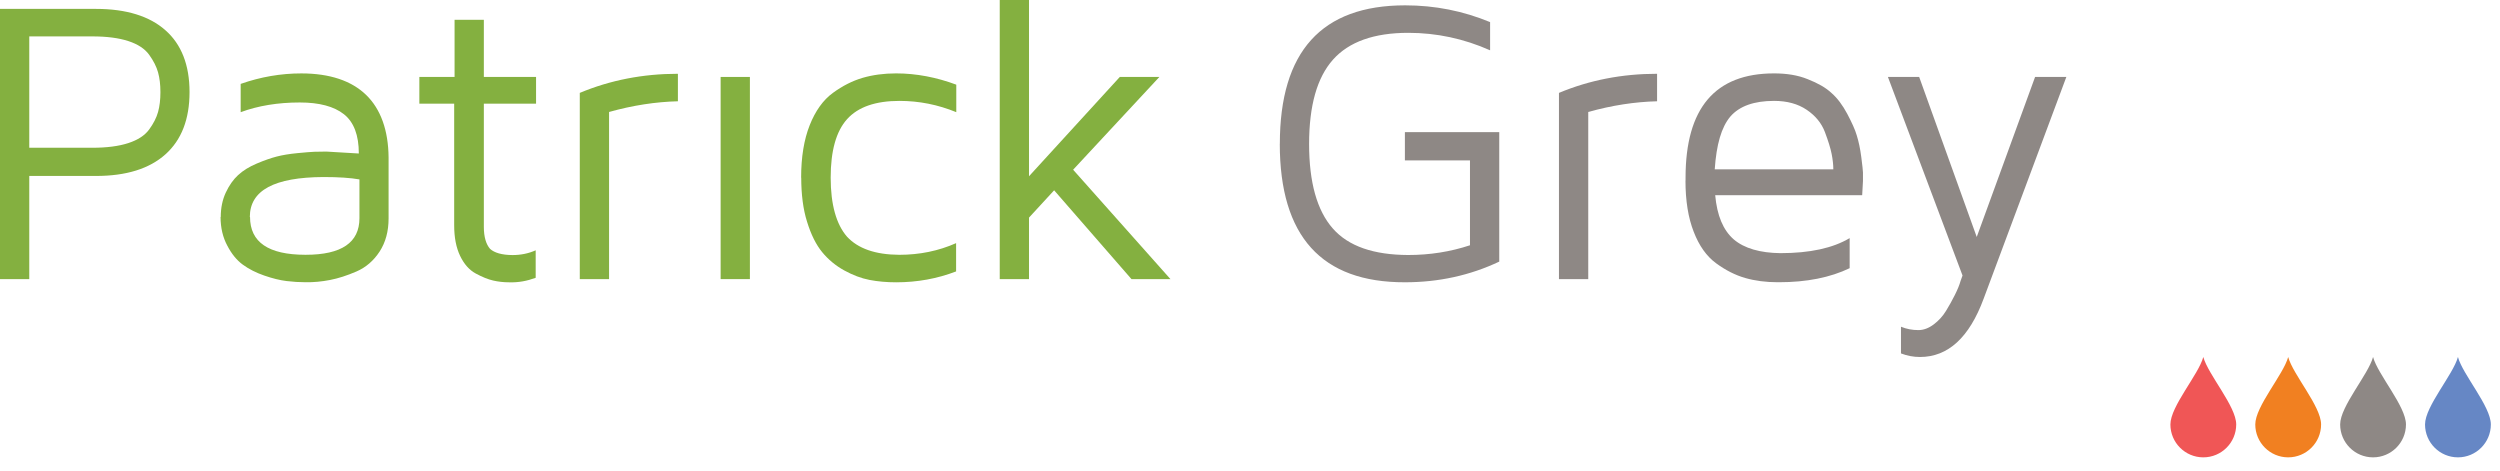 <?xml version="1.0" encoding="UTF-8" standalone="no"?>
<!-- Created with Inkscape (http://www.inkscape.org/) -->
<?xml-stylesheet type="text/css" href="../../css/main.css" ?>
<svg
   xmlns:dc="http://purl.org/dc/elements/1.1/"
   xmlns:cc="http://creativecommons.org/ns#"
   xmlns:rdf="http://www.w3.org/1999/02/22-rdf-syntax-ns#"
   xmlns:svg="http://www.w3.org/2000/svg"
   xmlns="http://www.w3.org/2000/svg"
   version="1.1"
   preserveAspectRatio="xMinYMin meet"
   viewBox="0 42.785 636.5 119.942"
   id="svgLogo"
   xml:space="preserve"><defs
   id="defs3051" />

<style>

</style>
<g
   id="g3021">
	<path
   d="M 0,113.846 V 45.051 h 24.476 c 7.688,0 13.609,1.862 17.62,5.421 4.096,3.581 6.16,8.882 6.16,15.758 0,6.908 -2.048,12.195 -6.144,15.858 -4.097,3.665 -9.989,5.495 -17.678,5.495 H 7.454 v 26.263 H 0 z M 7.454,80.404 H 23.52 c 3.659,0 6.706,-0.395 9.141,-1.187 2.434,-0.792 4.206,-1.945 5.314,-3.463 1.106,-1.517 1.864,-3 2.266,-4.447 0.403,-1.447 0.605,-3.134 0.605,-5.054 0,-1.919 -0.202,-3.606 -0.605,-5.053 -0.403,-1.447 -1.16,-2.939 -2.266,-4.472 C 36.867,55.195 35.096,54.032 32.661,53.24 30.226,52.448 27.179,52.053 23.52,52.053 H 7.454 v 28.351 z"
   id="path3023"
   style="fill:#84b040" />
	<path
   d="m 56.204,98.032 c 0,-2.314 0.43,-4.388 1.284,-6.221 0.855,-1.833 1.905,-3.321 3.147,-4.461 1.241,-1.14 2.821,-2.117 4.735,-2.925 1.914,-0.81 3.609,-1.404 5.087,-1.784 1.477,-0.381 3.231,-0.67 5.263,-0.868 2.031,-0.197 3.477,-0.314 4.33,-0.347 0.856,-0.033 1.871,-0.05 3.047,-0.05 l 8.26,0.492 c 0,-4.671 -1.265,-8.005 -3.794,-10.001 -2.533,-1.996 -6.276,-2.992 -11.237,-2.992 -5.571,0 -10.588,0.824 -15.05,2.47 v -7.201 c 5.067,-1.779 10.22,-2.669 15.453,-2.669 7.21,0 12.749,1.862 16.474,5.464 3.724,3.601 5.684,9.025 5.73,15.99 V 98.39 c 0,3.291 -0.764,6.103 -2.289,8.452 -1.526,2.333 -3.49,4.021 -5.885,5.061 -2.4,1.041 -4.646,1.76 -6.741,2.166 -2.095,0.406 -4.167,0.605 -6.211,0.573 -1.582,0 -3.202,-0.099 -4.865,-0.302 -1.663,-0.204 -3.547,-0.666 -5.646,-1.391 -2.102,-0.724 -3.925,-1.649 -5.47,-2.778 -1.547,-1.126 -2.865,-2.745 -3.958,-4.849 -1.117,-2.076 -1.713,-4.511 -1.713,-7.289 l 0.049,-0.001 0,0 z m 7.455,0 c 0,6.447 4.727,9.598 14.039,9.62 0.033,0 0.143,0 0.143,0 9.115,0 13.674,-3.106 13.674,-9.319 v -9.87 c -2.279,-0.403 -5.329,-0.606 -9.149,-0.606 -12.49,0.06 -18.76,3.355 -18.76,10.176 l 0.053,-0.001 0,0 z"
   id="path3025"
   style="fill:#84b040" />
	<path
   d="m 106.768,69.174 v -6.799 h 8.966 V 47.82 h 7.453 v 14.555 h 13.294 v 6.799 h -13.294 v 31.375 c 0,2.578 0.573,4.441 1.576,5.587 1.09,1.003 3.008,1.576 5.73,1.586 2.116,0 4.08,-0.403 5.891,-1.209 v 7.001 c -2.182,0.807 -4.365,1.209 -6.545,1.146 -0.1,0 -0.185,0 -0.253,0 -1.377,0 -2.718,-0.149 -4.03,-0.451 -1.312,-0.302 -2.788,-0.898 -4.432,-1.788 -1.644,-0.89 -2.971,-2.384 -3.978,-4.483 -1.007,-2.1 -1.512,-4.692 -1.512,-7.783 V 69.174 h -8.866 z"
   id="path3027"
   style="fill:#84b040" />
	<path
   d="M 147.613,113.846 V 66.435 c 7.756,-3.243 16.083,-4.865 24.981,-4.865 v 7.001 c -5.626,0.137 -11.468,1.027 -17.524,2.722 v 42.553 l -7.457,0 0,0 z"
   id="path3029"
   style="fill:#84b040" />
	<path
   d="m 183.471,113.846 h 7.452 V 62.375 h -7.452 v 51.471 z"
   id="path3031"
   style="fill:#84b040" />
	<path
   d="m 203.969,88.01 c 0,-5.226 0.726,-9.676 2.179,-13.346 1.456,-3.67 3.42,-6.409 5.892,-8.217 2.477,-1.811 5.005,-3.09 7.591,-3.846 2.587,-0.752 5.422,-1.132 8.511,-1.132 5.17,0 10.314,1.003 15.328,2.871 v 7.002 c -4.669,-1.914 -9.486,-2.871 -14.456,-2.871 -6.111,0 -10.559,1.549 -13.344,4.644 -2.788,3.097 -4.18,8.061 -4.18,14.899 0,6.876 1.432,11.89 4.154,15.022 2.787,3.008 7.163,4.584 13.323,4.62 5.17,0 9.991,-0.99 14.456,-2.971 v 7.201 c -4.803,1.846 -9.889,2.771 -15.259,2.771 -2.418,0 -4.676,-0.202 -6.775,-0.605 -2.099,-0.404 -4.248,-1.212 -6.447,-2.421 -2.198,-1.213 -4.077,-2.769 -5.63,-4.669 -1.555,-1.898 -2.831,-4.464 -3.828,-7.696 -1.018,-3.184 -1.491,-7.052 -1.491,-11.257 l -0.024,0.001 0,0 z"
   id="path3033"
   style="fill:#84b040" />
	<path
   d="M 254.533,113.846 V 42.785 h 7.454 v 44.873 l 23.117,-25.283 h 10.074 l -21.959,23.62 24.779,27.852 h -9.922 l -19.692,-22.613 -6.396,6.951 v 15.662 l -7.455,-10e-4 0,0 z"
   id="path3035"
   style="fill:#84b040" />
	<path
   d="m 325.848,79.397 c 0,-23.502 10.632,-35.253 31.901,-35.253 7.612,0 14.755,1.432 21.631,4.269 v 7.181 c -6.676,-2.967 -13.621,-4.45 -20.83,-4.45 -8.72,0 -15.109,2.275 -19.166,6.824 -4.057,4.548 -6.086,11.692 -6.086,21.488 0,9.741 2.005,16.904 6.017,21.481 4.011,4.577 10.446,6.733 19.196,6.773 5.498,0 10.747,-0.825 15.744,-2.478 V 83.628 h -16.569 v -7.201 h 24.025 v 32.963 c -7.415,3.508 -15.418,5.263 -24.004,5.263 -21.227,0.053 -31.873,-11.694 -31.873,-35.255 h 0.014 z"
   id="path3037"
   style="fill:#8e8885" />
	<path
   d="M 396.911,113.846 V 66.435 c 7.756,-3.243 16.083,-4.865 24.981,-4.865 v 7.001 c -5.627,0.137 -11.469,1.027 -17.524,2.722 v 42.553 l -7.457,0 0,0 z"
   id="path3039"
   style="fill:#8e8885" />
	<path
   d="m 429.142,88.765 c 0,-0.069 0,-0.186 0,-0.352 0,-0.167 0,-0.302 0,-0.403 0,-17.696 7.512,-26.54 22.536,-26.54 3.136,0 6.017,0.43 8.595,1.485 2.554,1.003 4.584,2.149 6.017,3.5 1.5,1.289 2.865,3.151 4.011,5.3 1.133,2.149 2.005,4.011 2.435,5.515 0.484,1.576 0.859,3.295 1.146,5.489 0.266,2.149 0.43,3.438 0.43,3.928 v 2.216 l -0.201,3.581 H 436.69 c 0.47,5.157 2.005,8.882 4.727,11.255 2.692,2.292 6.733,3.438 11.89,3.498 7.459,0 13.333,-1.276 17.616,-3.828 v 7.655 c -4.955,2.384 -10.957,3.576 -18.018,3.576 -0.099,0 -0.205,0 -0.305,0 -3.011,0 -5.772,-0.361 -8.282,-1.083 -2.513,-0.722 -4.981,-1.973 -7.406,-3.752 -2.427,-1.779 -4.326,-4.455 -5.7,-8.031 -1.384,-3.546 -2.09,-7.843 -2.09,-13.012 l 0.02,0.003 0,0 z m 7.453,-2.871 h 30.169 c 0,-1.173 -0.145,-2.483 -0.431,-3.926 -0.285,-1.443 -0.858,-3.301 -1.715,-5.567 -0.857,-2.266 -2.404,-4.153 -4.639,-5.664 -2.239,-1.513 -5.002,-2.266 -8.299,-2.266 -5.112,0 -8.818,1.327 -11.125,3.977 -2.303,2.72 -3.555,7.161 -3.985,13.447 h 0.025 z"
   id="path3041"
   style="fill:#8e8885" />
	<path
   d="m 480.663,62.375 h 7.958 l 14.654,40.743 14.857,-40.743 h 7.959 l -21.051,56.442 c -3.66,9.905 -9.065,14.857 -16.217,14.857 -1.643,0 -3.255,-0.302 -4.835,-0.907 v -6.799 c 1.377,0.573 2.865,0.859 4.441,0.859 1.308,0 2.6,-0.479 3.877,-1.435 1.278,-0.957 2.325,-2.107 3.147,-3.45 0.823,-1.342 1.58,-2.703 2.266,-4.08 0.688,-1.377 1.166,-2.551 1.435,-3.525 l 0.506,-1.41 -18.997,-50.552 z"
   id="path3043"
   style="fill:#8e8885" />
	<path
   d="m 569.34,150.849 c 0,4.625 -3.753,8.378 -8.378,8.378 -4.625,0 -8.378,-3.753 -8.378,-8.378 0,-4.625 7.181,-12.708 8.378,-17.175 1.197,4.467 8.378,12.55 8.378,17.175 z"
   id="logo-drops-1"
   style="fill:#f05656" />
	<path
   d="m 590.95,150.849 c 0,4.625 -3.753,8.378 -8.378,8.378 -4.625,0 -8.378,-3.753 -8.378,-8.378 0,-4.625 7.181,-12.708 8.378,-17.175 1.197,4.467 8.378,12.55 8.378,17.175 z"
   id="logo-drops-2"
   style="fill:#f18021" />
	<path
   d="m 612.56,150.849 c 0,4.625 -3.753,8.378 -8.378,8.378 -4.625,0 -8.378,-3.753 -8.378,-8.378 0,-4.625 7.181,-12.708 8.378,-17.175 1.197,4.467 8.378,12.55 8.378,17.175 z"
   id="logo-drops-3"
   style="fill:#8e8885" />
	<path
   d="m 634.17,150.849 c 0,4.625 -3.753,8.378 -8.378,8.378 -4.625,0 -8.378,-3.753 -8.378,-8.378 0,-4.625 7.181,-12.708 8.378,-17.175 1.197,4.467 8.378,12.55 8.378,17.175 z"
   id="logo-drops-4"
   style="fill:#6687c5" />
</g>
</svg>